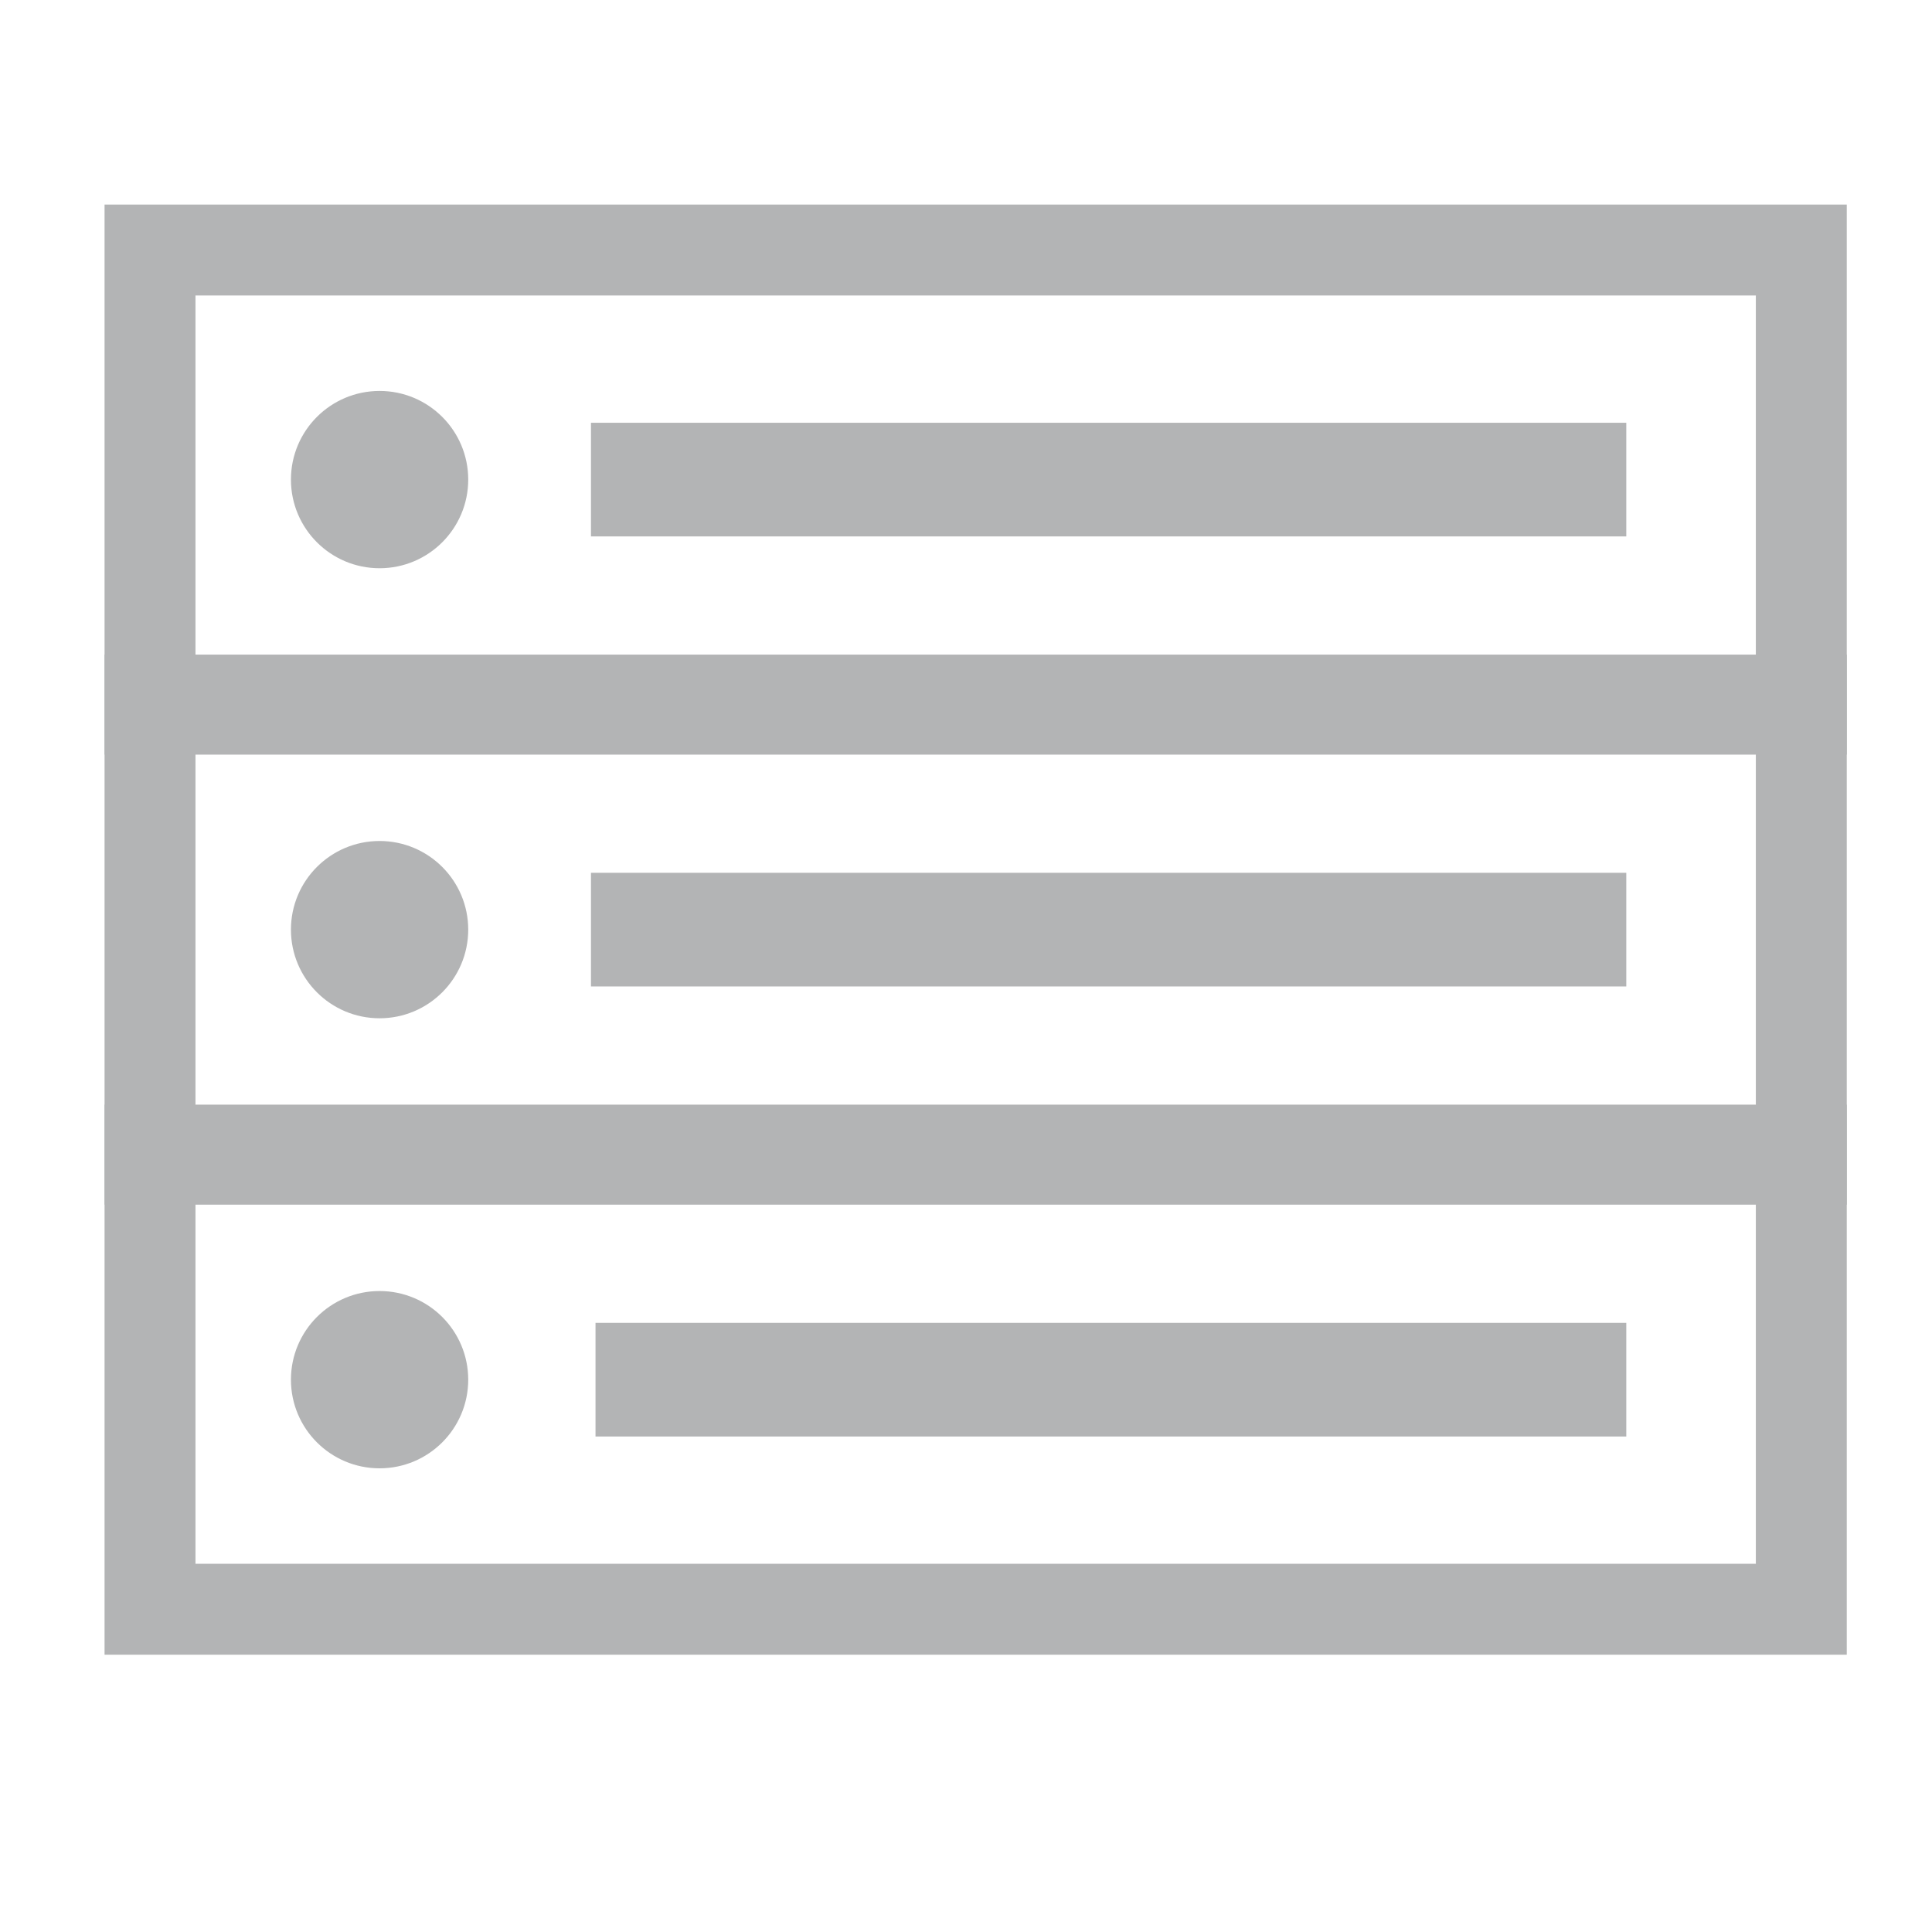 <?xml version="1.0" encoding="utf-8"?>
<!-- Generator: Adobe Illustrator 19.0.0, SVG Export Plug-In . SVG Version: 6.00 Build 0)  -->
<svg version="1.1" id="Layer_1" xmlns="http://www.w3.org/2000/svg" xmlns:xlink="http://www.w3.org/1999/xlink" x="0px" y="0px"
	 viewBox="0 0 170 170" style="enable-background:new 0 0 170 170;" xml:space="preserve">
<style type="text/css">
	.st0{fill:none;stroke:#B3B4B5;stroke-width:8;stroke-linecap:square;stroke-miterlimit:10;}
	.st1{fill:#B3B4B5;stroke:#B3B4B5;stroke-width:4;stroke-linejoin:round;stroke-miterlimit:10;}
	.st2{fill:none;stroke:#B3B4B5;stroke-width:10;stroke-miterlimit:10;}
</style>
<g>
	<rect x="13.2" y="22" class="st0" width="145.3" height="40.4"/>
	<circle class="st1" cx="33.4" cy="42.2" r="5.8"/>
	<line class="st2" x1="52" y1="42.2" x2="143.1" y2="42.2"/>
	<rect x="13.2" y="61.6" class="st0" width="145.3" height="40.4"/>
	<circle class="st1" cx="33.4" cy="81.8" r="5.8"/>
	<line class="st2" x1="52" y1="81.8" x2="143.1" y2="81.8"/>
	<rect x="13.2" y="101.2" class="st0" width="145.3" height="40.4"/>
	<circle class="st1" cx="33.4" cy="121.4" r="5.8"/>
	<line class="st2" x1="52.4" y1="121.4" x2="143.1" y2="121.4"/>
</g>
</svg>
